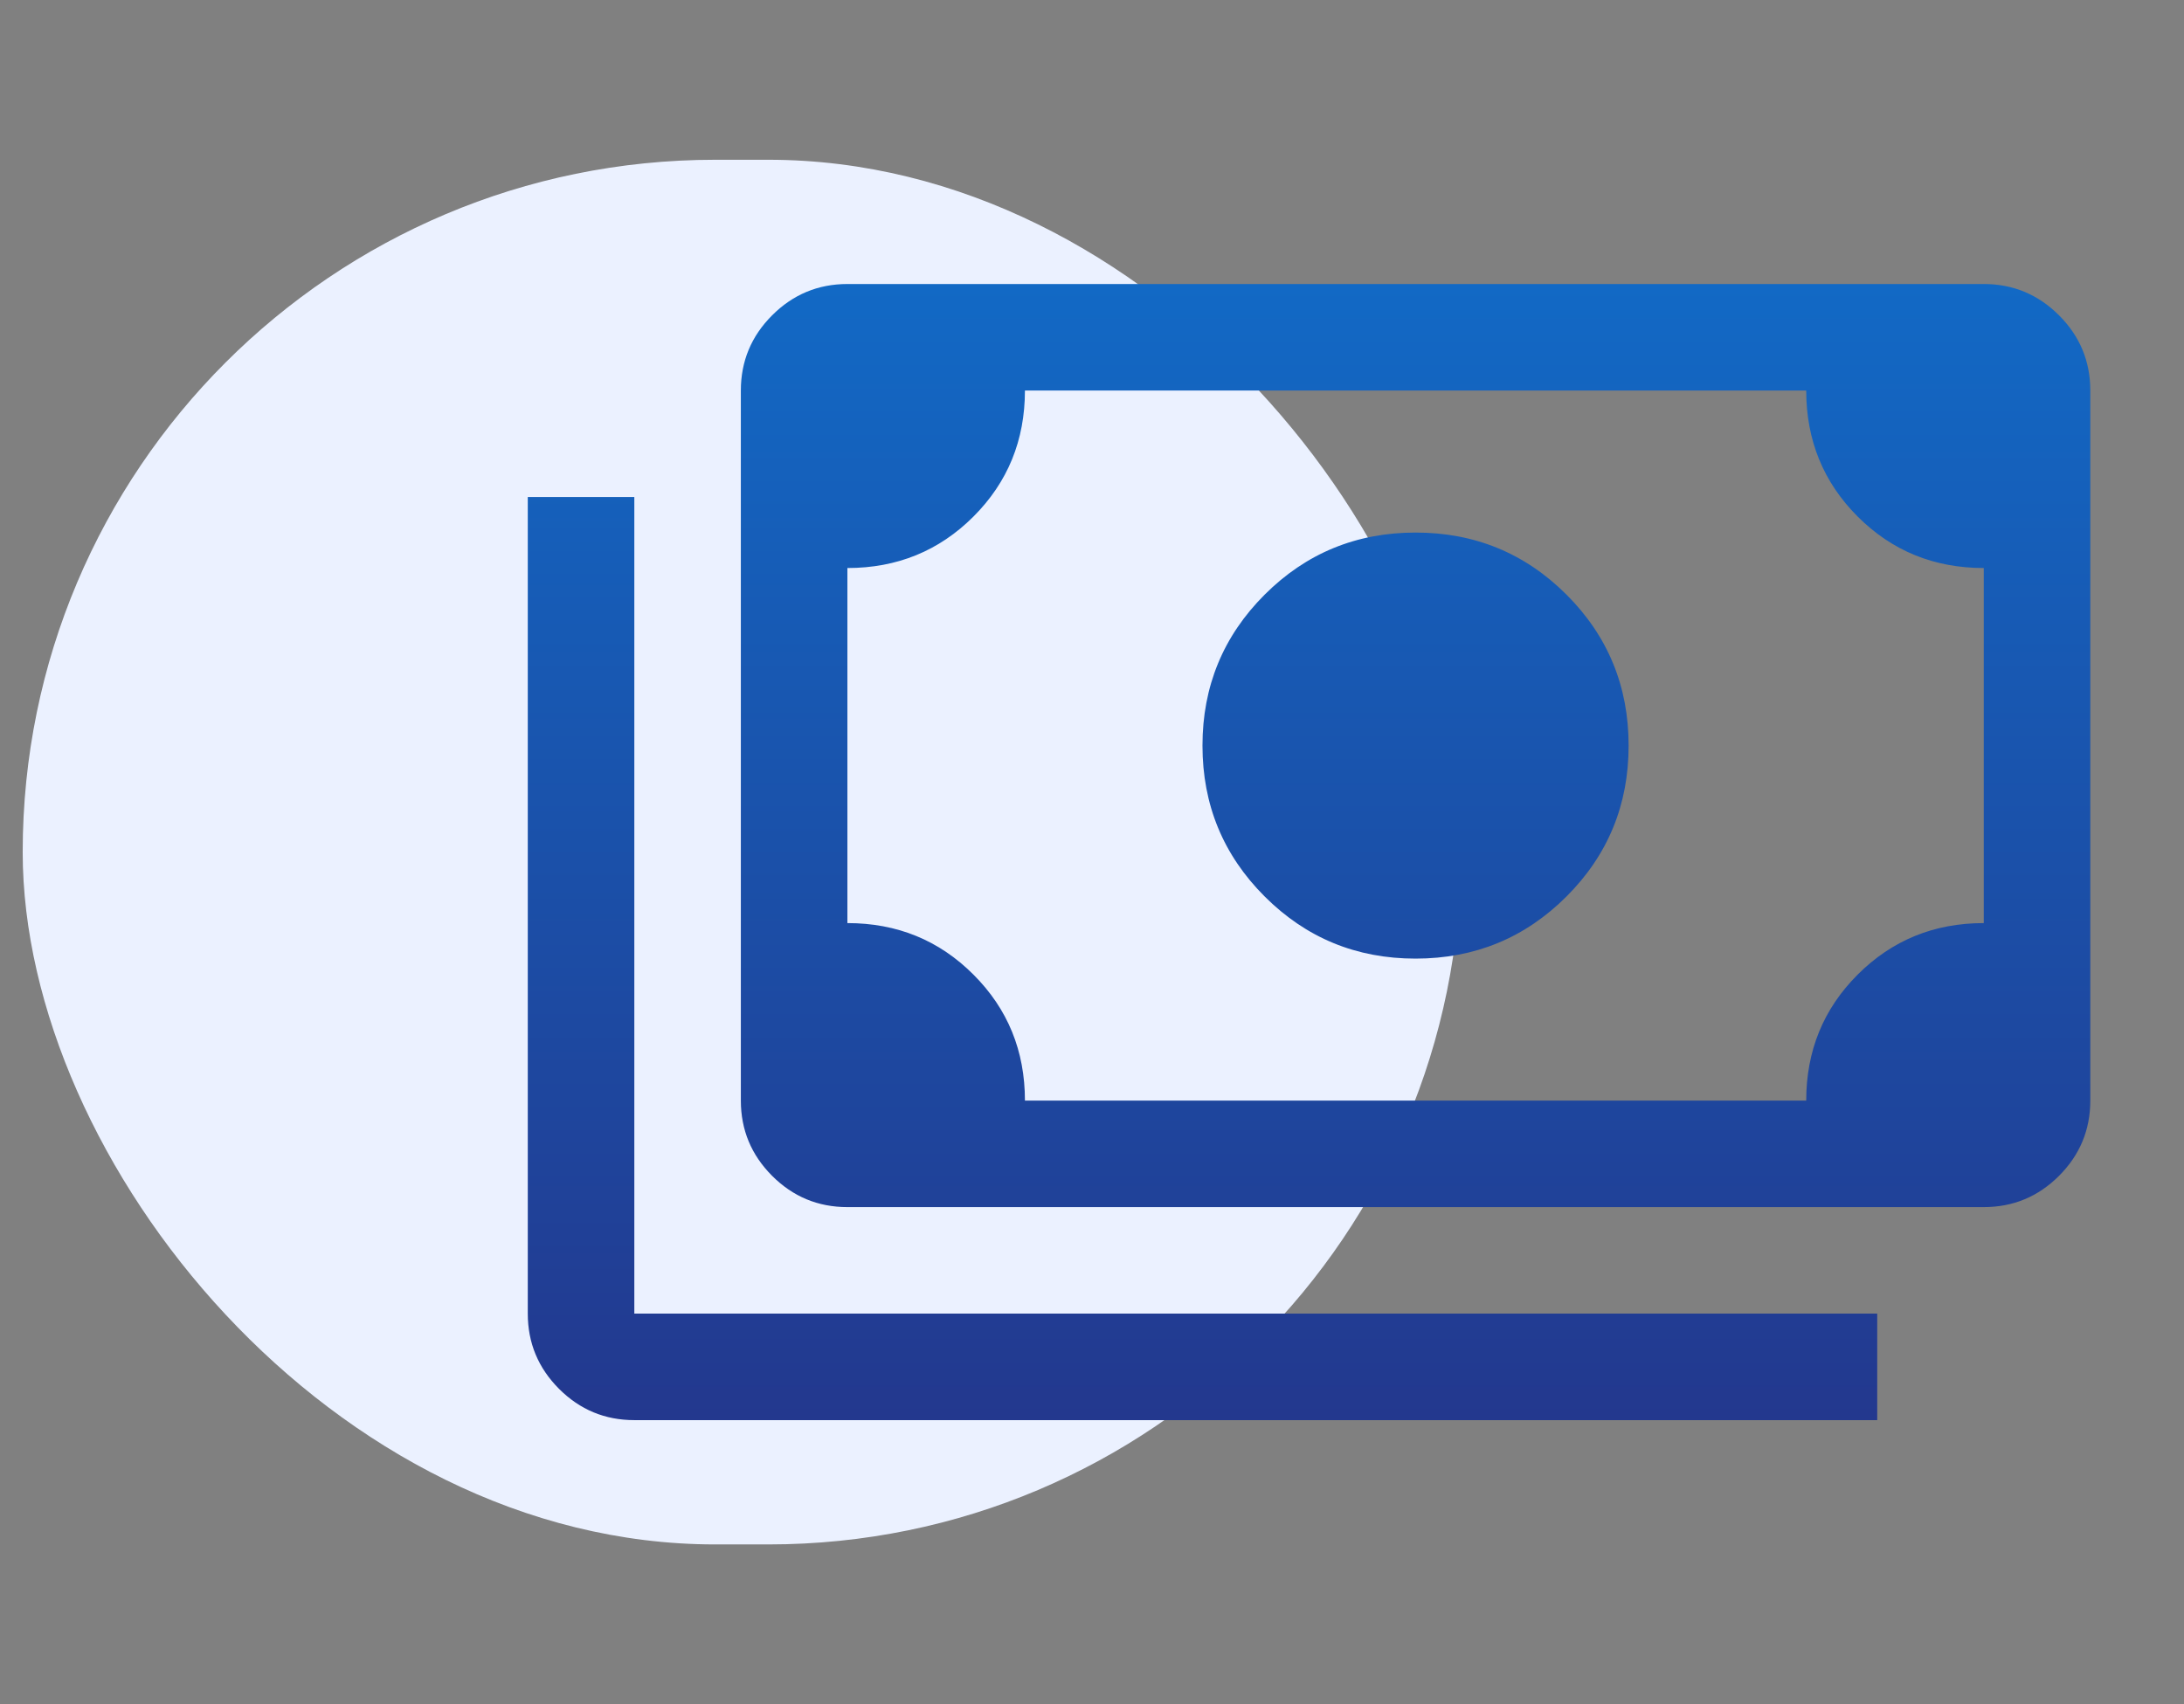 <svg width="41" height="32" viewBox="0 0 41 32" fill="none" xmlns="http://www.w3.org/2000/svg">
<rect x="0" y="0" width="41" height="32" fill="#808080" stroke="none"/>
<rect x="0.426" y="3" width="27" height="26" rx="13" fill="#EBF1FF"/>
<path d="M26.574 18C25.463 18 24.519 17.611 23.741 16.833C22.963 16.055 22.574 15.111 22.574 14C22.574 12.889 22.963 11.944 23.741 11.166C24.519 10.389 25.463 10 26.574 10C27.686 10 28.63 10.389 29.408 11.166C30.186 11.944 30.574 12.889 30.574 14C30.574 15.111 30.186 16.055 29.408 16.833C28.63 17.611 27.686 18 26.574 18ZM15.908 22.666C15.358 22.666 14.887 22.471 14.495 22.079C14.104 21.687 13.908 21.216 13.908 20.666V7.333C13.908 6.783 14.104 6.312 14.495 5.921C14.887 5.529 15.358 5.333 15.908 5.333H37.241C37.791 5.333 38.262 5.529 38.654 5.921C39.045 6.312 39.241 6.783 39.241 7.333V20.666C39.241 21.216 39.045 21.687 38.654 22.079C38.262 22.471 37.791 22.666 37.241 22.666H15.908ZM19.241 20.666H33.908C33.908 19.733 34.23 18.944 34.874 18.3C35.519 17.655 36.308 17.333 37.241 17.333V10.666C36.308 10.666 35.519 10.344 34.874 9.7C34.23 9.055 33.908 8.266 33.908 7.333H19.241C19.241 8.266 18.919 9.055 18.274 9.7C17.63 10.344 16.841 10.666 15.908 10.666V17.333C16.841 17.333 17.63 17.655 18.274 18.3C18.919 18.944 19.241 19.733 19.241 20.666ZM35.241 26.666H11.908C11.358 26.666 10.887 26.471 10.495 26.079C10.104 25.687 9.908 25.216 9.908 24.666V9.333H11.908V24.666H35.241V26.666Z" fill="url(#paint0_linear_985_1006)"/>
<defs>
<linearGradient id="paint0_linear_985_1006" x1="24.574" y1="5.333" x2="24.574" y2="26.666" gradientUnits="userSpaceOnUse">
<stop stop-color="#1269C5"/>
<stop offset="1" stop-color="#23388E"/>
</linearGradient>
</defs>
</svg>
